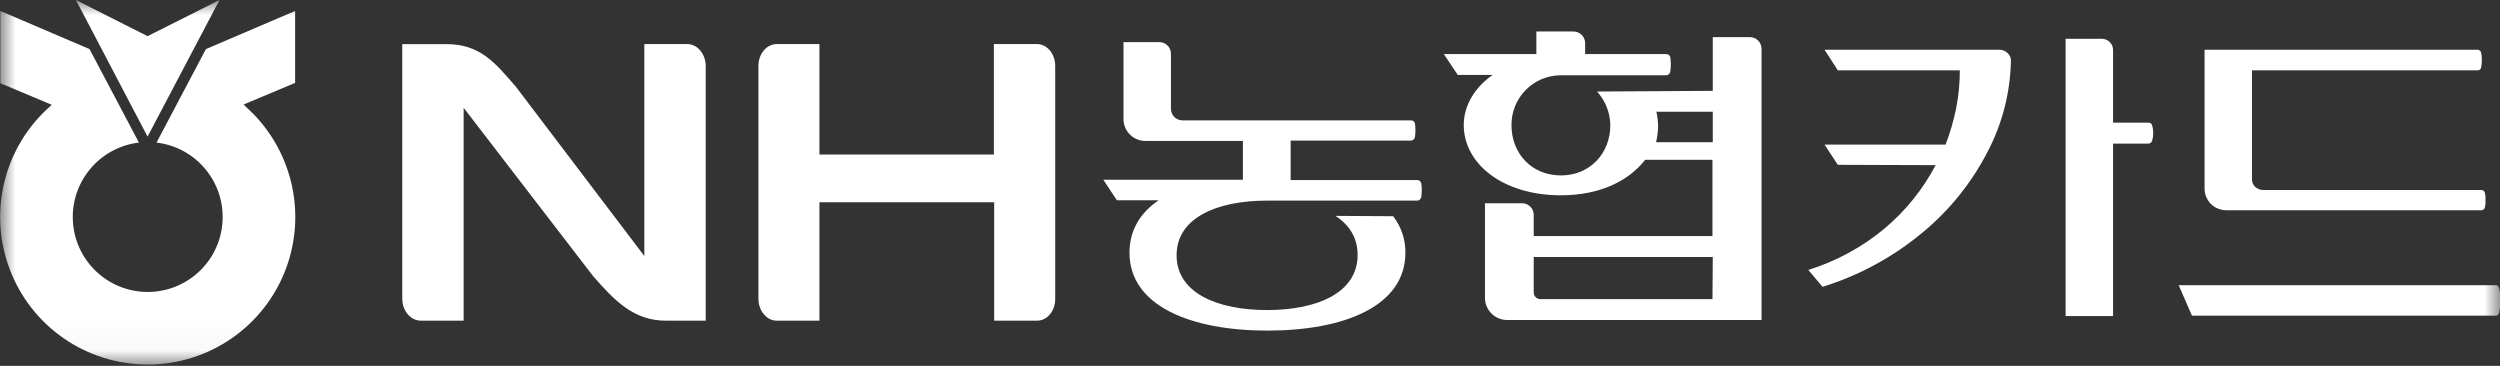 <svg width="82" height="12" viewBox="0 0 82 12" fill="none" xmlns="http://www.w3.org/2000/svg">
<rect x="0" y="0" width="82" height="12" fill="#333333" stroke="none"/>
<g id="img_nhcard_logo_wh">
<g id="&#234;&#183;&#184;&#235;&#163;&#185; 10734">
<mask id="mask0_495_23941" style="mask-type:luminance" maskUnits="userSpaceOnUse" x="0" y="0" width="82" height="12">
<path id="&#236;&#130;&#172;&#234;&#176;&#129;&#237;&#152;&#149; 6683" fill-rule="evenodd" clip-rule="evenodd" d="M0 0H82V11.964H0V0Z" fill="white"/>
</mask>
<g mask="url(#mask0_495_23941)">
<path id="&#237;&#140;&#168;&#236;&#138;&#164; 19423" fill-rule="evenodd" clip-rule="evenodd" d="M45.694 7.092C45.96 7.433 46.102 7.855 46.097 8.288C46.097 10.05 44.074 10.844 41.572 10.844C39.07 10.844 37.047 10.039 37.047 8.288C37.047 7.548 37.406 6.972 38.004 6.569H36.634L36.188 5.895H40.767V4.623H37.58C37.192 4.629 36.869 4.325 36.851 3.937V1.381H38.026C38.232 1.381 38.401 1.545 38.407 1.751V3.578C38.413 3.784 38.581 3.948 38.787 3.948H46.282C46.346 3.947 46.401 3.993 46.412 4.057C46.431 4.198 46.431 4.34 46.412 4.481C46.407 4.551 46.351 4.606 46.282 4.612H42.333V5.906H46.488C46.556 5.906 46.613 5.958 46.619 6.026C46.638 6.163 46.638 6.302 46.619 6.439C46.619 6.513 46.562 6.575 46.488 6.58H41.561C39.908 6.58 38.592 7.146 38.592 8.375C38.592 9.604 39.919 10.17 41.561 10.17C43.203 10.17 44.53 9.604 44.53 8.364C44.53 7.799 44.258 7.374 43.802 7.081L45.694 7.092ZM56.179 2.98V1.218H57.387C57.597 1.212 57.772 1.378 57.778 1.588V10.496H49.458C49.055 10.508 48.719 10.191 48.707 9.789V6.667H49.914C50.017 6.664 50.117 6.703 50.191 6.775C50.264 6.847 50.306 6.945 50.306 7.048V7.744H56.169V5.242H53.961C53.417 5.939 52.47 6.406 51.198 6.406C49.294 6.406 48.011 5.373 48.011 4.1C48.011 3.459 48.37 2.871 48.957 2.458H47.815L47.358 1.773H50.393V1.033H51.6C51.81 1.027 51.986 1.193 51.992 1.403V1.773H54.657C54.725 1.773 54.782 1.825 54.787 1.892C54.808 2.037 54.808 2.183 54.787 2.328C54.787 2.402 54.73 2.463 54.657 2.469H51.176C50.281 2.481 49.565 3.216 49.577 4.111C49.577 5.025 50.23 5.754 51.198 5.754C52.166 5.754 52.818 5.014 52.818 4.111C52.815 3.829 52.74 3.552 52.601 3.306C52.54 3.197 52.467 3.095 52.383 3.002L56.179 2.98ZM56.179 8.429H50.306V9.604C50.312 9.72 50.407 9.811 50.523 9.811H56.169L56.179 8.429ZM56.179 3.665H54.33C54.365 3.823 54.383 3.984 54.385 4.147C54.382 4.322 54.36 4.496 54.319 4.665H56.179V3.665ZM34.002 1.446H32.599V5.068H26.877V1.446H25.474C25.148 1.446 24.876 1.762 24.876 2.164V9.8C24.876 10.191 25.148 10.518 25.474 10.518H26.877V6.635H32.609V10.518H34.013C34.35 10.518 34.611 10.202 34.611 9.8V2.164C34.611 1.773 34.35 1.446 34.013 1.446M22.548 1.446H21.134V8.397L16.925 2.85C16.229 2.045 15.75 1.447 14.63 1.447H13.194V9.8C13.194 10.191 13.466 10.518 13.803 10.518H15.207V3.535L19.448 9.049C20.166 9.876 20.797 10.518 21.841 10.518H23.147V2.164C23.147 1.773 22.875 1.446 22.548 1.446M63.489 5.417C63.068 6.216 62.495 6.925 61.803 7.505C61.069 8.113 60.222 8.571 59.312 8.854L59.78 9.408C60.986 9.034 62.106 8.424 63.075 7.614C63.954 6.885 64.675 5.986 65.196 4.971C65.678 4.05 65.939 3.029 65.958 1.99C65.96 1.895 65.92 1.804 65.849 1.74C65.778 1.673 65.685 1.634 65.588 1.631H59.845L60.28 2.306H64.282C64.283 2.722 64.243 3.137 64.163 3.546C64.081 3.954 63.965 4.354 63.815 4.742H59.845L60.28 5.406L63.489 5.417ZM69.308 10.366V4.71H70.482C70.535 4.702 70.578 4.663 70.591 4.612C70.615 4.534 70.626 4.453 70.624 4.372C70.627 4.288 70.616 4.203 70.591 4.122C70.585 4.066 70.538 4.024 70.482 4.024H69.308V1.631C69.307 1.537 69.268 1.446 69.199 1.381C69.13 1.311 69.036 1.271 68.938 1.272H67.752V10.366H69.308ZM82.001 9.854C82.011 9.731 82.003 9.606 81.979 9.487C81.969 9.408 81.923 9.352 81.87 9.354H71.461L71.896 10.354H81.87C81.923 10.355 81.969 10.299 81.979 10.22C82.003 10.102 82.01 9.977 82.001 9.854ZM73.865 2.306H81.283C81.335 2.301 81.376 2.26 81.381 2.208C81.398 2.129 81.406 2.049 81.403 1.969C81.406 1.888 81.399 1.808 81.381 1.729C81.37 1.681 81.332 1.643 81.283 1.631H72.31V6.189C72.312 6.376 72.386 6.555 72.516 6.689C72.65 6.82 72.829 6.894 73.017 6.896H81.392C81.444 6.897 81.49 6.86 81.501 6.809C81.524 6.728 81.531 6.643 81.522 6.559C81.531 6.478 81.523 6.397 81.501 6.319C81.49 6.268 81.444 6.231 81.392 6.232H74.224C74.127 6.229 74.034 6.19 73.963 6.124C73.897 6.057 73.862 5.967 73.865 5.873V2.306Z" fill="white"/>
<path id="&#237;&#140;&#168;&#236;&#138;&#164; 19424" fill-rule="evenodd" clip-rule="evenodd" d="M4.84 4.481L2.49 0L4.84 1.186L7.2 0L4.84 4.481ZM8.027 3.459L7.994 3.426L9.68 2.719V0.359L6.754 1.61L5.134 4.677C6.426 4.83 7.376 5.963 7.299 7.263C7.223 8.562 6.147 9.576 4.845 9.576C3.544 9.576 2.468 8.562 2.391 7.263C2.315 5.963 3.264 4.83 4.557 4.677L2.936 1.61L0.011 0.359V2.73L1.696 3.437L1.664 3.47C0.143 4.796 -0.395 6.927 0.313 8.816C1.021 10.706 2.827 11.957 4.845 11.957C6.863 11.957 8.669 10.706 9.378 8.816C10.086 6.927 9.547 4.796 8.027 3.47" fill="white"/>
</g>
</g>
</g>
</svg>
